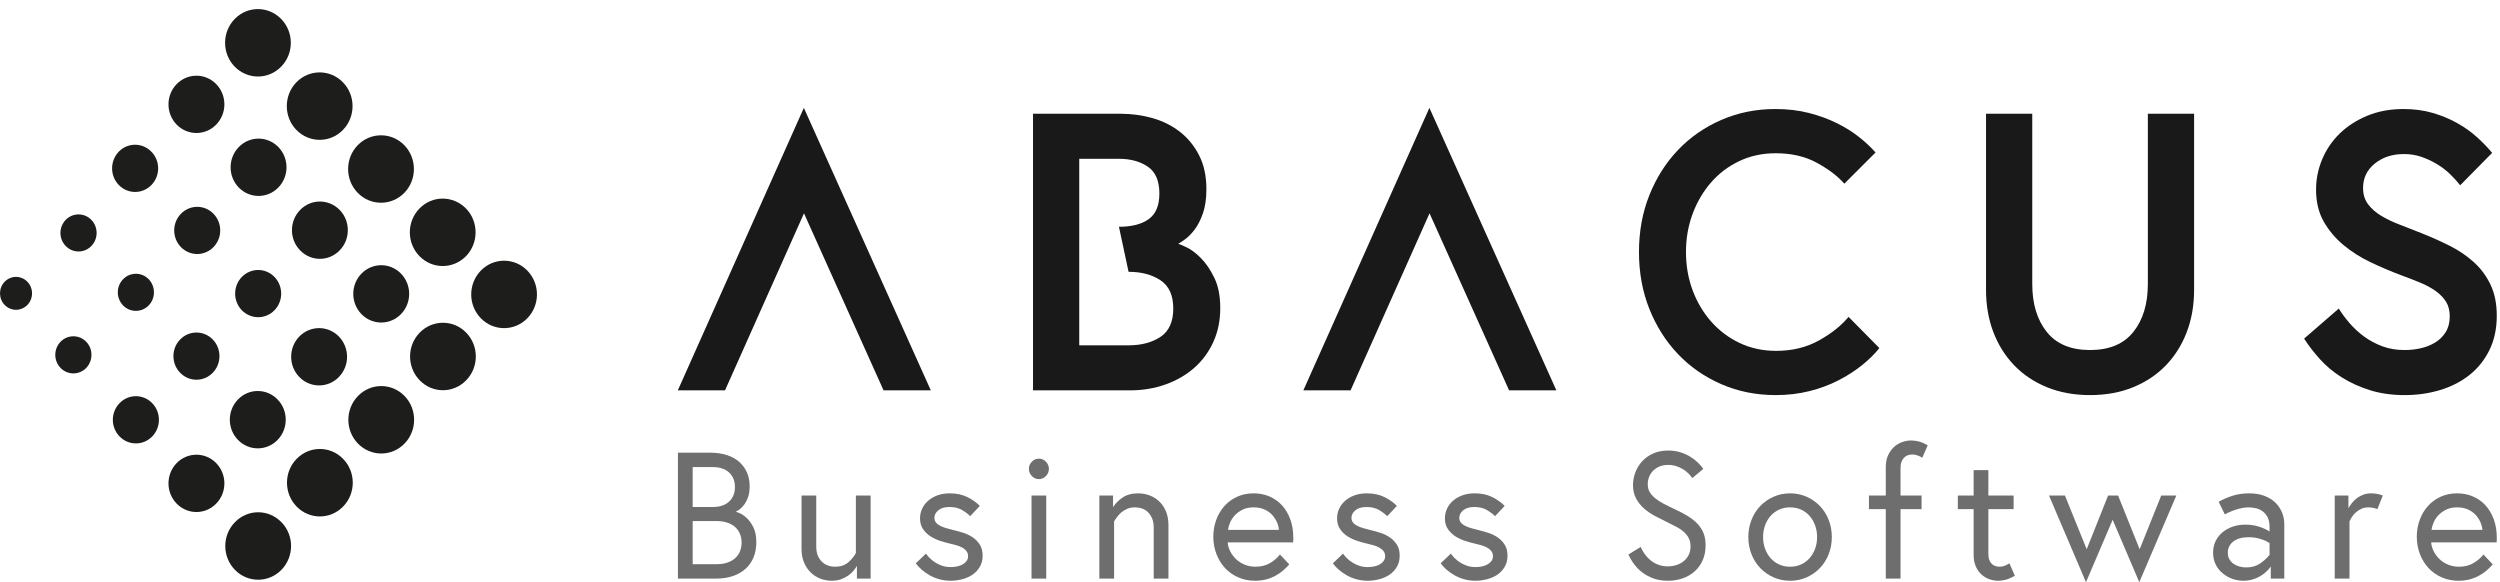 <?xml version="1.0" encoding="UTF-8"?>
<svg width="146px" height="34px" viewBox="0 0 146 34" version="1.1" xmlns="http://www.w3.org/2000/svg" xmlns:xlink="http://www.w3.org/1999/xlink">
    <!-- Generator: Sketch 47.1 (45422) - http://www.bohemiancoding.com/sketch -->
    <title>Abacus</title>
    <desc>Created with Sketch.</desc>
    <defs></defs>
    <g id="Page-1" stroke="none" stroke-width="1" fill="none" fill-rule="evenodd">
        <g id="Kundenlogos-sw" transform="translate(-782, -64)">
            <g id="Abacus" transform="translate(772, 0)">
                <rect id="Rectangle-Copy-4" style="mix-blend-mode: color;" x="0" y="0" width="169" height="169"></rect>
                <g transform="translate(10, 64)">
                    <path d="M42.495,32.85 C42.682,32.783 42.836,32.692 42.955,32.577 C43.075,32.462 43.164,32.328 43.222,32.178 C43.28,32.027 43.309,31.864 43.309,31.689 C43.309,31.514 43.28,31.351 43.222,31.2 C43.164,31.05 43.075,30.917 42.955,30.801 C42.836,30.686 42.682,30.595 42.495,30.529 C42.306,30.462 42.087,30.429 41.834,30.429 L40.452,30.429 L40.452,32.949 L41.834,32.949 C42.087,32.949 42.306,32.917 42.495,32.85 Z M42.577,29.294 C42.805,29.084 42.92,28.801 42.92,28.444 C42.92,28.087 42.805,27.802 42.577,27.593 C42.348,27.383 42.028,27.277 41.618,27.277 L40.452,27.277 L40.452,29.609 L41.618,29.609 C42.028,29.609 42.348,29.505 42.577,29.294 Z M41.475,26.437 C41.844,26.437 42.172,26.485 42.459,26.579 C42.745,26.674 42.986,26.808 43.181,26.983 C43.375,27.158 43.524,27.365 43.627,27.603 C43.729,27.841 43.78,28.108 43.78,28.401 C43.78,28.674 43.743,28.904 43.667,29.089 C43.592,29.275 43.505,29.426 43.406,29.541 C43.307,29.657 43.215,29.74 43.129,29.793 C43.044,29.845 42.992,29.876 42.971,29.883 C42.998,29.89 43.075,29.919 43.201,29.972 C43.328,30.025 43.463,30.117 43.606,30.25 C43.75,30.383 43.879,30.563 43.995,30.791 C44.111,31.018 44.169,31.311 44.169,31.668 C44.169,31.997 44.114,32.293 44.005,32.556 C43.896,32.819 43.739,33.041 43.534,33.223 C43.329,33.405 43.083,33.545 42.796,33.643 C42.51,33.741 42.189,33.789 41.834,33.789 L39.591,33.789 L39.591,26.437 L41.475,26.437 L41.475,26.437 Z" id="Fill-1" fill="#6D6E6D"></path>
                    <path d="M47.914,33.795 C47.702,33.715 47.515,33.596 47.351,33.438 C47.187,33.28 47.056,33.086 46.957,32.855 C46.858,32.624 46.809,32.358 46.809,32.057 L46.809,28.938 L47.669,28.938 L47.669,31.909 C47.669,32.12 47.699,32.299 47.76,32.445 C47.822,32.592 47.905,32.715 48.007,32.813 C48.109,32.911 48.227,32.983 48.36,33.028 C48.493,33.074 48.631,33.096 48.775,33.096 C49.082,33.096 49.333,33.015 49.528,32.85 C49.722,32.685 49.874,32.501 49.983,32.299 L49.983,28.938 L50.844,28.938 L50.844,33.789 L50.045,33.789 L50.045,33.044 C49.99,33.142 49.92,33.242 49.834,33.344 C49.75,33.445 49.645,33.538 49.523,33.622 C49.4,33.706 49.259,33.776 49.103,33.832 C48.946,33.888 48.772,33.916 48.58,33.916 C48.348,33.916 48.126,33.876 47.914,33.795" id="Fill-2" fill="#6D6E6D"></path>
                    <path d="M54.308,32.603 C54.4,32.694 54.508,32.778 54.63,32.855 C54.753,32.932 54.888,32.996 55.035,33.044 C55.182,33.093 55.344,33.117 55.521,33.117 C55.631,33.117 55.745,33.108 55.864,33.086 C55.984,33.065 56.093,33.028 56.193,32.975 C56.291,32.923 56.373,32.857 56.438,32.776 C56.503,32.696 56.536,32.596 56.536,32.477 C56.536,32.365 56.503,32.266 56.438,32.182 C56.373,32.099 56.288,32.029 56.182,31.972 C56.077,31.916 55.96,31.871 55.834,31.836 C55.708,31.801 55.583,31.77 55.46,31.742 C55.303,31.706 55.126,31.658 54.927,31.595 C54.729,31.531 54.542,31.445 54.364,31.337 C54.187,31.228 54.036,31.087 53.914,30.912 C53.79,30.737 53.729,30.523 53.729,30.271 C53.729,30.075 53.77,29.888 53.852,29.709 C53.934,29.531 54.052,29.375 54.206,29.241 C54.359,29.108 54.542,29.003 54.753,28.926 C54.965,28.85 55.204,28.811 55.47,28.811 C55.873,28.811 56.223,28.888 56.52,29.042 C56.817,29.196 57.051,29.364 57.222,29.546 L56.658,30.144 C56.536,30.019 56.375,29.898 56.177,29.783 C55.979,29.668 55.736,29.609 55.45,29.609 C55.162,29.609 54.945,29.675 54.794,29.804 C54.644,29.933 54.569,30.079 54.569,30.24 C54.569,30.352 54.602,30.446 54.666,30.523 C54.731,30.601 54.818,30.665 54.927,30.718 C55.037,30.77 55.16,30.816 55.296,30.854 C55.433,30.893 55.572,30.929 55.716,30.964 C55.894,31.006 56.08,31.059 56.274,31.122 C56.469,31.185 56.649,31.273 56.812,31.385 C56.976,31.496 57.113,31.638 57.222,31.81 C57.331,31.982 57.386,32.193 57.386,32.445 C57.386,32.698 57.331,32.917 57.222,33.102 C57.113,33.287 56.971,33.44 56.797,33.559 C56.622,33.678 56.423,33.767 56.197,33.826 C55.972,33.886 55.747,33.916 55.521,33.916 C55.283,33.916 55.059,33.886 54.851,33.826 C54.642,33.767 54.453,33.689 54.283,33.591 C54.112,33.492 53.958,33.383 53.822,33.264 C53.685,33.145 53.572,33.023 53.483,32.897 L54.077,32.33 C54.139,32.421 54.216,32.512 54.308,32.603" id="Fill-3" fill="#6D6E6D"></path>
                    <path d="M60.241,33.79 L61.101,33.79 L61.101,28.938 L60.241,28.938 L60.241,33.79 Z M60.262,26.962 C60.377,26.843 60.513,26.784 60.67,26.784 C60.828,26.784 60.964,26.843 61.08,26.962 C61.197,27.082 61.255,27.222 61.255,27.383 C61.255,27.544 61.197,27.684 61.08,27.802 C60.964,27.922 60.828,27.981 60.67,27.981 C60.513,27.981 60.377,27.922 60.262,27.802 C60.145,27.684 60.087,27.544 60.087,27.383 C60.087,27.222 60.145,27.082 60.262,26.962 L60.262,26.962 Z" id="Fill-4" fill="#6D6E6D"></path>
                    <path d="M67.137,28.931 C67.352,29.012 67.541,29.131 67.705,29.29 C67.869,29.446 67.998,29.641 68.095,29.872 C68.19,30.103 68.237,30.369 68.237,30.67 L68.237,33.789 L67.377,33.789 L67.377,30.817 C67.377,30.607 67.347,30.429 67.286,30.282 C67.224,30.134 67.143,30.012 67.045,29.914 C66.946,29.816 66.829,29.744 66.696,29.699 C66.563,29.653 66.426,29.63 66.281,29.63 C66.125,29.63 65.982,29.655 65.856,29.704 C65.73,29.753 65.618,29.818 65.518,29.898 C65.419,29.978 65.332,30.068 65.257,30.165 C65.182,30.264 65.117,30.359 65.063,30.45 L65.063,33.789 L64.202,33.789 L64.202,28.938 L65.001,28.938 L65.001,29.62 C65.124,29.417 65.307,29.231 65.549,29.063 C65.791,28.895 66.097,28.811 66.466,28.811 C66.698,28.811 66.922,28.852 67.137,28.931" id="Fill-5" fill="#6D6E6D"></path>
                    <path d="M74.581,30.512 C74.515,30.359 74.423,30.216 74.304,30.081 C74.185,29.948 74.034,29.84 73.854,29.757 C73.673,29.673 73.459,29.63 73.213,29.63 C72.96,29.63 72.744,29.675 72.563,29.766 C72.381,29.858 72.232,29.968 72.111,30.098 C71.992,30.227 71.9,30.369 71.835,30.523 C71.77,30.677 71.731,30.817 71.717,30.943 L74.688,30.943 C74.681,30.811 74.645,30.667 74.581,30.512 Z M74.14,28.995 C74.423,29.118 74.667,29.291 74.873,29.515 C75.077,29.739 75.238,30.01 75.353,30.329 C75.47,30.647 75.528,31.003 75.528,31.394 L75.528,31.531 C75.528,31.574 75.524,31.623 75.517,31.678 L71.697,31.678 C71.711,31.861 71.762,32.038 71.85,32.208 C71.939,32.38 72.056,32.533 72.199,32.666 C72.342,32.799 72.509,32.904 72.7,32.981 C72.892,33.058 73.1,33.096 73.326,33.096 C73.653,33.096 73.938,33.023 74.181,32.876 C74.423,32.729 74.612,32.564 74.749,32.382 L75.293,32.96 C75.19,33.079 75.072,33.196 74.939,33.312 C74.806,33.428 74.656,33.531 74.488,33.622 C74.32,33.713 74.138,33.785 73.94,33.837 C73.742,33.89 73.527,33.916 73.295,33.916 C72.946,33.916 72.622,33.851 72.322,33.721 C72.021,33.592 71.764,33.412 71.549,33.181 C71.333,32.949 71.164,32.677 71.042,32.361 C70.918,32.046 70.858,31.706 70.858,31.342 C70.858,31 70.914,30.673 71.026,30.366 C71.138,30.057 71.297,29.787 71.502,29.557 C71.708,29.326 71.954,29.144 72.244,29.011 C72.535,28.878 72.857,28.811 73.213,28.811 C73.548,28.811 73.857,28.872 74.14,28.995 L74.14,28.995 Z" id="Fill-6" fill="#6D6E6D"></path>
                    <path d="M78.665,32.603 C78.756,32.694 78.864,32.778 78.987,32.855 C79.11,32.932 79.245,32.996 79.391,33.044 C79.538,33.093 79.701,33.117 79.878,33.117 C79.987,33.117 80.102,33.108 80.221,33.086 C80.34,33.065 80.45,33.028 80.549,32.975 C80.647,32.923 80.73,32.857 80.795,32.776 C80.859,32.696 80.892,32.596 80.892,32.477 C80.892,32.365 80.859,32.266 80.795,32.182 C80.73,32.099 80.644,32.029 80.538,31.972 C80.433,31.916 80.317,31.871 80.19,31.836 C80.064,31.801 79.939,31.77 79.816,31.742 C79.659,31.706 79.481,31.658 79.283,31.595 C79.085,31.531 78.898,31.445 78.721,31.337 C78.543,31.228 78.392,31.087 78.27,30.912 C78.147,30.737 78.086,30.523 78.086,30.271 C78.086,30.075 78.126,29.888 78.208,29.709 C78.29,29.531 78.408,29.375 78.562,29.241 C78.716,29.108 78.898,29.003 79.11,28.926 C79.321,28.85 79.56,28.811 79.826,28.811 C80.23,28.811 80.58,28.888 80.877,29.042 C81.173,29.196 81.408,29.364 81.578,29.546 L81.014,30.144 C80.892,30.019 80.732,29.898 80.533,29.783 C80.335,29.668 80.093,29.609 79.806,29.609 C79.52,29.609 79.301,29.675 79.15,29.804 C79.001,29.933 78.925,30.079 78.925,30.24 C78.925,30.352 78.958,30.446 79.022,30.523 C79.087,30.601 79.175,30.665 79.283,30.718 C79.393,30.77 79.516,30.816 79.652,30.854 C79.789,30.893 79.929,30.929 80.072,30.964 C80.25,31.006 80.436,31.059 80.631,31.122 C80.825,31.185 81.004,31.273 81.168,31.385 C81.332,31.496 81.469,31.638 81.578,31.81 C81.687,31.982 81.742,32.193 81.742,32.445 C81.742,32.698 81.687,32.917 81.578,33.102 C81.469,33.287 81.327,33.44 81.153,33.559 C80.979,33.678 80.779,33.767 80.554,33.826 C80.328,33.886 80.104,33.916 79.878,33.916 C79.639,33.916 79.416,33.886 79.207,33.826 C78.999,33.767 78.809,33.689 78.639,33.591 C78.468,33.492 78.315,33.383 78.178,33.264 C78.041,33.145 77.928,33.023 77.84,32.897 L78.433,32.33 C78.495,32.421 78.572,32.512 78.665,32.603" id="Fill-7" fill="#6D6E6D"></path>
                    <path d="M84.961,32.603 C85.052,32.694 85.159,32.778 85.283,32.855 C85.406,32.932 85.541,32.996 85.687,33.044 C85.834,33.093 85.997,33.117 86.174,33.117 C86.283,33.117 86.398,33.108 86.517,33.086 C86.637,33.065 86.746,33.028 86.845,32.975 C86.944,32.923 87.026,32.857 87.091,32.776 C87.156,32.696 87.188,32.596 87.188,32.477 C87.188,32.365 87.156,32.266 87.091,32.182 C87.026,32.099 86.941,32.029 86.834,31.972 C86.729,31.916 86.613,31.871 86.486,31.836 C86.36,31.801 86.236,31.77 86.113,31.742 C85.955,31.706 85.778,31.658 85.58,31.595 C85.382,31.531 85.195,31.445 85.017,31.337 C84.839,31.228 84.689,31.087 84.567,30.912 C84.443,30.737 84.382,30.523 84.382,30.271 C84.382,30.075 84.422,29.888 84.505,29.709 C84.586,29.531 84.704,29.375 84.859,29.241 C85.012,29.108 85.195,29.003 85.406,28.926 C85.617,28.85 85.857,28.811 86.123,28.811 C86.526,28.811 86.876,28.888 87.173,29.042 C87.469,29.196 87.704,29.364 87.874,29.546 L87.311,30.144 C87.188,30.019 87.027,29.898 86.829,29.783 C86.632,29.668 86.389,29.609 86.102,29.609 C85.815,29.609 85.597,29.675 85.446,29.804 C85.297,29.933 85.222,30.079 85.222,30.24 C85.222,30.352 85.254,30.446 85.318,30.523 C85.384,30.601 85.471,30.665 85.58,30.718 C85.689,30.77 85.812,30.816 85.949,30.854 C86.085,30.893 86.225,30.929 86.369,30.964 C86.547,31.006 86.732,31.059 86.927,31.122 C87.121,31.185 87.301,31.273 87.465,31.385 C87.628,31.496 87.765,31.638 87.874,31.81 C87.984,31.982 88.038,32.193 88.038,32.445 C88.038,32.698 87.984,32.917 87.874,33.102 C87.765,33.287 87.624,33.44 87.45,33.559 C87.275,33.678 87.075,33.767 86.85,33.826 C86.625,33.886 86.4,33.916 86.174,33.916 C85.935,33.916 85.712,33.886 85.502,33.826 C85.295,33.767 85.105,33.689 84.935,33.591 C84.764,33.492 84.611,33.383 84.473,33.264 C84.338,33.145 84.224,33.023 84.136,32.897 L84.73,32.33 C84.791,32.421 84.868,32.512 84.961,32.603" id="Fill-8" fill="#6D6E6D"></path>
                    <path d="M98.619,31.421 C98.547,31.285 98.45,31.162 98.327,31.054 C98.204,30.945 98.058,30.846 97.887,30.76 L97.334,30.481 C97.101,30.369 96.868,30.25 96.632,30.124 C96.396,29.998 96.185,29.851 95.997,29.683 C95.809,29.515 95.657,29.32 95.541,29.1 C95.425,28.879 95.367,28.622 95.367,28.328 C95.367,28.083 95.411,27.839 95.501,27.598 C95.589,27.357 95.719,27.141 95.889,26.952 C96.06,26.763 96.273,26.608 96.53,26.49 C96.786,26.371 97.084,26.311 97.426,26.311 C97.678,26.311 97.912,26.345 98.127,26.411 C98.342,26.477 98.535,26.563 98.706,26.668 C98.876,26.773 99.027,26.889 99.156,27.015 C99.286,27.141 99.392,27.263 99.474,27.383 L98.829,27.919 C98.767,27.827 98.69,27.737 98.598,27.645 C98.506,27.554 98.401,27.471 98.281,27.398 C98.162,27.325 98.03,27.265 97.887,27.22 C97.743,27.174 97.589,27.151 97.426,27.151 C97.228,27.151 97.055,27.183 96.908,27.246 C96.762,27.309 96.637,27.393 96.535,27.497 C96.432,27.603 96.356,27.724 96.304,27.86 C96.253,27.997 96.228,28.135 96.228,28.276 C96.228,28.45 96.265,28.603 96.34,28.732 C96.415,28.861 96.521,28.983 96.658,29.094 C96.794,29.207 96.961,29.316 97.159,29.42 C97.358,29.525 97.58,29.634 97.825,29.746 C98.099,29.872 98.346,30.003 98.568,30.139 C98.79,30.276 98.977,30.425 99.131,30.586 C99.285,30.747 99.403,30.929 99.485,31.132 C99.566,31.336 99.607,31.574 99.607,31.847 C99.607,32.169 99.551,32.458 99.439,32.713 C99.326,32.969 99.17,33.187 98.972,33.364 C98.774,33.544 98.54,33.68 98.271,33.774 C98.001,33.869 97.713,33.916 97.405,33.916 C97.098,33.916 96.821,33.872 96.576,33.785 C96.33,33.697 96.111,33.582 95.92,33.438 C95.729,33.294 95.566,33.13 95.429,32.944 C95.292,32.758 95.183,32.571 95.101,32.382 L95.818,31.941 C95.879,32.088 95.96,32.23 96.058,32.367 C96.158,32.503 96.272,32.624 96.401,32.729 C96.532,32.834 96.68,32.918 96.847,32.981 C97.015,33.044 97.197,33.075 97.395,33.075 C97.566,33.075 97.731,33.051 97.892,33.002 C98.053,32.953 98.194,32.879 98.317,32.781 C98.44,32.684 98.539,32.563 98.614,32.419 C98.689,32.275 98.727,32.106 98.727,31.909 C98.727,31.72 98.69,31.557 98.619,31.421" id="Fill-9" fill="#6D6E6D"></path>
                    <path d="M105.191,32.96 C105.386,32.869 105.552,32.745 105.688,32.587 C105.824,32.429 105.93,32.246 106.006,32.036 C106.081,31.826 106.118,31.602 106.118,31.364 C106.118,31.125 106.081,30.901 106.006,30.691 C105.93,30.481 105.824,30.297 105.688,30.139 C105.552,29.981 105.386,29.858 105.191,29.766 C104.997,29.675 104.78,29.63 104.54,29.63 C104.302,29.63 104.085,29.675 103.891,29.766 C103.696,29.858 103.531,29.981 103.394,30.139 C103.257,30.297 103.151,30.481 103.077,30.691 C103.001,30.901 102.963,31.125 102.963,31.364 C102.963,31.602 103.001,31.826 103.077,32.036 C103.151,32.246 103.257,32.429 103.394,32.587 C103.531,32.745 103.696,32.869 103.891,32.96 C104.085,33.051 104.302,33.096 104.54,33.096 C104.78,33.096 104.997,33.051 105.191,32.96 Z M105.508,29.011 C105.806,29.144 106.063,29.324 106.282,29.551 C106.501,29.779 106.671,30.049 106.794,30.36 C106.917,30.672 106.978,31.006 106.978,31.364 C106.978,31.72 106.917,32.055 106.794,32.367 C106.671,32.678 106.501,32.947 106.282,33.175 C106.063,33.403 105.806,33.584 105.508,33.716 C105.211,33.849 104.889,33.916 104.54,33.916 C104.192,33.916 103.87,33.849 103.573,33.716 C103.276,33.584 103.019,33.403 102.799,33.175 C102.581,32.947 102.41,32.678 102.288,32.367 C102.165,32.055 102.102,31.72 102.102,31.364 C102.102,31.006 102.165,30.672 102.288,30.36 C102.41,30.049 102.581,29.779 102.799,29.551 C103.019,29.324 103.276,29.144 103.573,29.011 C103.87,28.878 104.192,28.811 104.54,28.811 C104.889,28.811 105.211,28.878 105.508,29.011 L105.508,29.011 Z" id="Fill-10" fill="#6D6E6D"></path>
                    <path d="M110.13,28.938 L110.13,27.267 C110.13,27.008 110.175,26.782 110.263,26.589 C110.352,26.397 110.467,26.236 110.606,26.106 C110.746,25.977 110.906,25.881 111.083,25.818 C111.261,25.754 111.438,25.723 111.615,25.723 C111.731,25.723 111.87,25.74 112.03,25.776 C112.191,25.811 112.373,25.888 112.578,26.007 L112.261,26.732 C112.056,26.605 111.861,26.542 111.677,26.542 C111.466,26.542 111.298,26.612 111.175,26.752 C111.052,26.893 110.991,27.082 110.991,27.319 L110.991,28.938 L112.22,28.938 L112.22,29.735 L110.991,29.735 L110.991,33.789 L110.13,33.789 L110.13,29.735 L109.147,29.735 L109.147,28.938 L110.13,28.938" id="Fill-11" fill="#6D6E6D"></path>
                    <path d="M115.26,28.938 L115.26,27.456 L116.12,27.456 L116.12,28.938 L117.595,28.938 L117.595,29.735 L116.12,29.735 L116.12,32.35 C116.12,32.589 116.178,32.773 116.294,32.902 C116.41,33.032 116.571,33.096 116.775,33.096 C116.891,33.096 116.994,33.077 117.083,33.039 C117.171,33 117.26,32.953 117.349,32.897 L117.666,33.622 C117.462,33.741 117.283,33.819 117.129,33.858 C116.975,33.897 116.833,33.916 116.704,33.916 C116.526,33.916 116.352,33.886 116.182,33.826 C116.011,33.767 115.857,33.676 115.721,33.553 C115.584,33.431 115.473,33.273 115.387,33.081 C115.302,32.888 115.26,32.659 115.26,32.393 L115.26,29.735 L114.338,29.735 L114.338,28.938 L115.26,28.938" id="Fill-12" fill="#6D6E6D"></path>
                    <polyline id="Fill-13" fill="#6D6E6D" points="121.863 32.077 123.113 28.938 123.696 28.938 124.956 32.077 126.216 28.938 127.097 28.938 124.935 34 123.379 30.355 121.822 34 119.661 28.938 120.593 28.938 121.863 32.077"></polyline>
                    <path d="M132.005,32.897 C132.233,32.735 132.412,32.571 132.542,32.403 L132.542,31.72 C132.406,31.623 132.228,31.54 132.01,31.474 C131.791,31.407 131.559,31.373 131.313,31.373 C130.93,31.373 130.634,31.458 130.421,31.627 C130.21,31.795 130.104,32.012 130.104,32.277 C130.104,32.424 130.135,32.552 130.197,32.661 C130.258,32.769 130.34,32.859 130.442,32.928 C130.545,32.998 130.659,33.051 130.785,33.086 C130.912,33.121 131.044,33.138 131.18,33.138 C131.501,33.138 131.776,33.058 132.005,32.897 Z M132.255,28.963 C132.515,29.065 132.729,29.199 132.896,29.368 C133.063,29.536 133.189,29.727 133.274,29.94 C133.36,30.153 133.403,30.373 133.403,30.597 L133.403,33.789 L132.614,33.789 L132.614,33.086 C132.437,33.338 132.206,33.54 131.923,33.69 C131.639,33.84 131.338,33.916 131.016,33.916 C130.797,33.916 130.584,33.879 130.376,33.806 C130.168,33.733 129.978,33.625 129.808,33.485 C129.637,33.346 129.5,33.174 129.397,32.971 C129.295,32.767 129.244,32.536 129.244,32.277 C129.244,32.032 129.292,31.81 129.387,31.61 C129.484,31.411 129.615,31.239 129.783,31.096 C129.95,30.952 130.149,30.84 130.381,30.76 C130.613,30.679 130.863,30.639 131.128,30.639 C131.429,30.639 131.702,30.68 131.948,30.765 C132.194,30.848 132.392,30.94 132.542,31.037 L132.542,30.775 C132.542,30.523 132.497,30.321 132.409,30.171 C132.32,30.021 132.213,29.905 132.087,29.825 C131.96,29.744 131.828,29.692 131.688,29.668 C131.547,29.643 131.429,29.63 131.334,29.63 C131.114,29.63 130.881,29.669 130.632,29.746 C130.382,29.823 130.149,29.921 129.93,30.04 L129.571,29.305 C129.77,29.185 130.022,29.074 130.33,28.969 C130.637,28.863 130.975,28.811 131.344,28.811 C131.693,28.811 131.995,28.861 132.255,28.963 L132.255,28.963 Z" id="Fill-14" fill="#6D6E6D"></path>
                    <path d="M138.813,28.842 C138.932,28.863 139.047,28.895 139.156,28.938 L138.838,29.735 C138.763,29.7 138.676,29.675 138.577,29.657 C138.478,29.639 138.391,29.63 138.316,29.63 C138.166,29.63 138.033,29.657 137.916,29.709 C137.8,29.761 137.696,29.826 137.604,29.903 C137.512,29.98 137.433,30.068 137.369,30.165 C137.303,30.264 137.25,30.359 137.21,30.45 L137.21,33.789 L136.349,33.789 L136.349,28.938 L137.148,28.938 L137.148,29.683 C137.21,29.57 137.283,29.462 137.369,29.357 C137.454,29.252 137.551,29.159 137.661,29.078 C137.77,28.998 137.893,28.933 138.029,28.885 C138.166,28.835 138.316,28.811 138.479,28.811 C138.582,28.811 138.694,28.822 138.813,28.842" id="Fill-15" fill="#6D6E6D"></path>
                    <path d="M144.863,30.512 C144.799,30.359 144.707,30.216 144.587,30.081 C144.468,29.948 144.317,29.84 144.136,29.757 C143.955,29.673 143.742,29.63 143.496,29.63 C143.244,29.63 143.027,29.675 142.847,29.766 C142.666,29.858 142.515,29.968 142.395,30.098 C142.275,30.227 142.184,30.369 142.119,30.523 C142.054,30.677 142.015,30.817 142.001,30.943 L144.972,30.943 C144.965,30.811 144.928,30.667 144.863,30.512 Z M144.423,28.995 C144.707,29.118 144.951,29.291 145.156,29.515 C145.36,29.739 145.521,30.01 145.637,30.329 C145.753,30.647 145.811,31.003 145.811,31.394 L145.811,31.531 C145.811,31.574 145.807,31.623 145.801,31.678 L141.981,31.678 C141.994,31.861 142.045,32.038 142.135,32.208 C142.222,32.38 142.339,32.533 142.483,32.666 C142.625,32.799 142.793,32.904 142.985,32.981 C143.176,33.058 143.383,33.096 143.609,33.096 C143.937,33.096 144.222,33.023 144.464,32.876 C144.707,32.729 144.896,32.564 145.032,32.382 L145.576,32.96 C145.473,33.079 145.355,33.196 145.222,33.312 C145.089,33.428 144.939,33.531 144.771,33.622 C144.604,33.713 144.421,33.785 144.224,33.837 C144.025,33.89 143.81,33.916 143.578,33.916 C143.23,33.916 142.905,33.851 142.605,33.721 C142.305,33.592 142.047,33.412 141.832,33.181 C141.617,32.949 141.448,32.677 141.325,32.361 C141.202,32.046 141.141,31.706 141.141,31.342 C141.141,31 141.197,30.673 141.31,30.366 C141.422,30.057 141.58,29.787 141.786,29.557 C141.991,29.326 142.238,29.144 142.529,29.011 C142.819,28.878 143.141,28.811 143.496,28.811 C143.831,28.811 144.14,28.872 144.423,28.995 L144.423,28.995 Z" id="Fill-16" fill="#6D6E6D"></path>
                    <path d="M8.84,8.858 C8.314,8.318 7.466,8.318 6.939,8.855 C6.416,9.394 6.416,10.267 6.939,10.805 C7.466,11.345 8.316,11.345 8.842,10.805 C9.368,10.267 9.368,9.394 8.84,8.858" id="Fill-17" fill="#1D1D1B"></path>
                    <path d="M12.467,12.484 C11.944,11.944 11.092,11.944 10.567,12.484 C10.043,13.022 10.043,13.894 10.567,14.431 C11.092,14.969 11.944,14.969 12.467,14.431 C12.992,13.894 12.992,13.022 12.467,12.484" id="Fill-18" fill="#1D1D1B"></path>
                    <path d="M12.625,4.91 C11.987,4.258 10.958,4.258 10.318,4.91 C9.68,5.564 9.68,6.625 10.318,7.278 C10.958,7.93 11.989,7.93 12.625,7.278 C13.264,6.625 13.264,5.564 12.625,4.91" id="Fill-19" fill="#1D1D1B"></path>
                    <path d="M16.254,8.586 C15.615,7.931 14.582,7.931 13.947,8.586 C13.308,9.24 13.308,10.299 13.945,10.953 C14.582,11.606 15.617,11.606 16.254,10.951 C16.892,10.298 16.892,9.24 16.254,8.586" id="Fill-20" fill="#1D1D1B"></path>
                    <path d="M19.835,12.259 C19.197,11.606 18.165,11.606 17.53,12.258 C16.889,12.915 16.889,13.973 17.53,14.624 C18.165,15.28 19.197,15.28 19.835,14.624 C20.472,13.973 20.472,12.913 19.835,12.259" id="Fill-21" fill="#1D1D1B"></path>
                    <path d="M24.511,19.426 C23.761,20.196 23.76,21.44 24.511,22.21 C25.26,22.982 26.476,22.982 27.224,22.21 C27.976,21.442 27.976,20.195 27.224,19.425 C26.478,18.657 25.26,18.657 24.511,19.426" id="Fill-22" fill="#1D1D1B"></path>
                    <path d="M20.909,23.123 C20.157,23.893 20.156,25.138 20.907,25.907 C21.658,26.677 22.873,26.677 23.622,25.907 C24.372,25.138 24.372,23.893 23.622,23.123 C22.873,22.354 21.658,22.354 20.909,23.123" id="Fill-23" fill="#1D1D1B"></path>
                    <path d="M17.322,26.798 C16.573,27.566 16.573,28.814 17.322,29.583 C18.074,30.353 19.287,30.353 20.037,29.583 C20.79,28.814 20.79,27.566 20.037,26.798 C19.288,26.027 18.074,26.027 17.322,26.798" id="Fill-24" fill="#1D1D1B"></path>
                    <path d="M13.721,30.495 C12.969,31.261 12.969,32.509 13.719,33.279 C14.47,34.048 15.684,34.048 16.434,33.279 C17.187,32.509 17.187,31.261 16.434,30.495 C15.684,29.723 14.47,29.723 13.721,30.495" id="Fill-26" fill="#1D1D1B"></path>
                    <path d="M30.795,15.802 C30.046,15.033 28.83,15.033 28.082,15.802 C27.332,16.572 27.331,17.819 28.082,18.587 C28.83,19.355 30.046,19.356 30.795,18.587 C31.546,17.818 31.546,16.572 30.795,15.802" id="Fill-28" fill="#1D1D1B"></path>
                    <path d="M27.214,12.176 C26.46,11.408 25.248,11.404 24.498,12.175 C23.746,12.945 23.746,14.19 24.498,14.96 C25.247,15.728 26.461,15.728 27.214,14.96 C27.961,14.192 27.961,12.945 27.214,12.176" id="Fill-29" fill="#1D1D1B"></path>
                    <path d="M23.609,8.477 C22.858,7.71 21.644,7.71 20.893,8.477 C20.142,9.249 20.142,10.495 20.893,11.264 C21.644,12.032 22.858,12.032 23.611,11.264 C24.36,10.495 24.36,9.249 23.609,8.477" id="Fill-30" fill="#1D1D1B"></path>
                    <path d="M20.026,4.805 C19.276,4.036 18.061,4.036 17.31,4.805 C16.562,5.573 16.562,6.821 17.31,7.59 C18.061,8.359 19.277,8.359 20.026,7.59 C20.777,6.821 20.777,5.573 20.026,4.805" id="Fill-31" fill="#1D1D1B"></path>
                    <path d="M16.421,1.108 C15.672,0.339 14.456,0.337 13.706,1.108 C12.958,1.879 12.958,3.124 13.706,3.892 C14.456,4.661 15.672,4.661 16.421,3.892 C17.172,3.124 17.172,1.879 16.421,1.108" id="Fill-33" fill="#1D1D1B"></path>
                    <path d="M10.317,27.044 C9.68,27.7 9.68,28.759 10.317,29.411 C10.956,30.066 11.988,30.066 12.625,29.411 C13.264,28.759 13.264,27.7 12.625,27.044 C11.987,26.392 10.956,26.392 10.317,27.044" id="Fill-35" fill="#1D1D1B"></path>
                    <path d="M6.984,23.543 C6.459,24.081 6.459,24.952 6.984,25.49 C7.51,26.03 8.361,26.03 8.886,25.493 C9.413,24.952 9.413,24.079 8.886,23.542 C8.361,23.002 7.509,23.002 6.984,23.543" id="Fill-36" fill="#1D1D1B"></path>
                    <path d="M10.522,19.824 C9.996,20.361 9.996,21.233 10.522,21.771 C11.046,22.311 11.897,22.311 12.422,21.771 C12.948,21.233 12.948,20.36 12.422,19.824 C11.897,19.285 11.046,19.285 10.522,19.824" id="Fill-37" fill="#1D1D1B"></path>
                    <path d="M14.125,16.172 C13.602,16.712 13.602,17.583 14.125,18.121 C14.654,18.659 15.503,18.659 16.028,18.121 C16.552,17.583 16.552,16.71 16.028,16.172 C15.503,15.632 14.654,15.632 14.125,16.172" id="Fill-38" fill="#1D1D1B"></path>
                    <path d="M7.189,16.306 C6.777,16.73 6.777,17.414 7.189,17.838 C7.599,18.26 8.27,18.26 8.683,17.838 C9.093,17.414 9.093,16.73 8.683,16.305 C8.27,15.883 7.599,15.883 7.189,16.306" id="Fill-39" fill="#1D1D1B"></path>
                    <path d="M3.539,19.956 C3.125,20.38 3.125,21.064 3.539,21.49 C3.95,21.912 4.62,21.912 5.033,21.49 C5.444,21.064 5.444,20.38 5.033,19.956 C4.62,19.534 3.952,19.534 3.539,19.956" id="Fill-40" fill="#1D1D1B"></path>
                    <path d="M3.839,12.838 C3.427,13.263 3.426,13.947 3.839,14.368 C4.253,14.793 4.92,14.793 5.333,14.368 C5.746,13.947 5.746,13.263 5.333,12.838 C4.92,12.415 4.253,12.415 3.839,12.838" id="Fill-41" fill="#1D1D1B"></path>
                    <path d="M0.274,16.451 C-0.091,16.827 -0.091,17.435 0.274,17.811 C0.64,18.185 1.232,18.185 1.596,17.811 C1.963,17.435 1.963,16.827 1.596,16.451 C1.232,16.077 0.64,16.077 0.274,16.451" id="Fill-43" fill="#1D1D1B"></path>
                    <path d="M13.9,23.326 C13.262,23.981 13.262,25.04 13.9,25.693 C14.539,26.348 15.571,26.348 16.208,25.693 C16.847,25.04 16.847,23.979 16.207,23.326 C15.57,22.671 14.537,22.671 13.9,23.326" id="Fill-45" fill="#1D1D1B"></path>
                    <path d="M17.48,19.651 C16.845,20.307 16.845,21.365 17.48,22.018 C18.121,22.673 19.153,22.673 19.789,22.018 C20.429,21.365 20.429,20.307 19.789,19.651 C19.153,18.999 18.121,18.999 17.48,19.651" id="Fill-46" fill="#1D1D1B"></path>
                    <path d="M21.109,15.979 C20.472,16.633 20.472,17.69 21.109,18.345 C21.748,19 22.78,18.999 23.417,18.345 C24.055,17.69 24.055,16.633 23.417,15.979 C22.78,15.324 21.748,15.324 21.109,15.979" id="Fill-47" fill="#1D1D1B"></path>
                    <path d="M106.235,19.878 C106.963,19.47 107.536,19.013 107.956,18.505 L109.756,20.328 C109.472,20.682 109.126,21.02 108.721,21.343 C108.317,21.666 107.859,21.959 107.349,22.22 C106.839,22.481 106.277,22.689 105.662,22.843 C105.047,22.997 104.394,23.074 103.703,23.074 C102.563,23.074 101.506,22.862 100.532,22.439 C99.556,22.016 98.712,21.431 98,20.685 C97.287,19.939 96.729,19.058 96.323,18.043 C95.918,17.027 95.716,15.92 95.716,14.72 C95.716,13.52 95.918,12.412 96.323,11.397 C96.729,10.382 97.287,9.501 98,8.754 C98.712,8.008 99.556,7.424 100.532,7.001 C101.506,6.578 102.556,6.367 103.681,6.367 C104.387,6.367 105.039,6.443 105.639,6.597 C106.239,6.75 106.786,6.951 107.282,7.197 C107.776,7.443 108.212,7.716 108.586,8.016 C108.961,8.316 109.276,8.612 109.532,8.905 L107.708,10.728 C107.334,10.297 106.804,9.893 106.122,9.516 C105.44,9.139 104.634,8.95 103.703,8.95 C102.924,8.95 102.211,9.104 101.566,9.412 C100.921,9.72 100.37,10.139 99.912,10.67 C99.454,11.201 99.098,11.812 98.843,12.505 C98.588,13.197 98.461,13.935 98.461,14.72 C98.461,15.505 98.588,16.243 98.843,16.935 C99.098,17.628 99.458,18.239 99.924,18.77 C100.388,19.3 100.943,19.72 101.589,20.028 C102.234,20.335 102.946,20.49 103.726,20.49 C104.672,20.49 105.507,20.285 106.235,19.878" id="Fill-48" fill="#1A1919"></path>
                    <path d="M142.852,17.628 C142.71,17.397 142.51,17.189 142.256,17.005 C142.001,16.82 141.697,16.654 141.345,16.508 C140.992,16.363 140.605,16.212 140.186,16.058 C139.615,15.843 139.038,15.597 138.453,15.32 C137.868,15.043 137.339,14.708 136.867,14.316 C136.394,13.924 136.008,13.466 135.707,12.943 C135.408,12.42 135.258,11.797 135.258,11.074 C135.258,10.458 135.378,9.866 135.618,9.296 C135.858,8.728 136.199,8.227 136.641,7.796 C137.084,7.366 137.62,7.02 138.251,6.759 C138.88,6.497 139.585,6.367 140.366,6.367 C140.981,6.367 141.551,6.443 142.076,6.597 C142.601,6.75 143.081,6.951 143.515,7.197 C143.951,7.443 144.337,7.72 144.675,8.028 C145.012,8.335 145.301,8.635 145.541,8.928 L143.674,10.82 C143.492,10.589 143.291,10.366 143.065,10.151 C142.84,9.935 142.586,9.743 142.301,9.574 C142.016,9.404 141.716,9.266 141.401,9.158 C141.086,9.051 140.748,8.997 140.388,8.997 C139.713,8.997 139.147,9.181 138.689,9.551 C138.231,9.92 138.003,10.397 138.003,10.981 C138.003,11.351 138.1,11.666 138.295,11.927 C138.491,12.189 138.749,12.416 139.072,12.608 C139.394,12.8 139.758,12.974 140.163,13.127 L141.401,13.612 C141.986,13.843 142.544,14.093 143.077,14.362 C143.61,14.631 144.078,14.95 144.483,15.32 C144.889,15.689 145.211,16.128 145.452,16.635 C145.691,17.143 145.811,17.743 145.811,18.435 C145.811,19.205 145.665,19.881 145.372,20.467 C145.079,21.051 144.685,21.535 144.191,21.92 C143.696,22.305 143.125,22.593 142.481,22.785 C141.835,22.977 141.153,23.074 140.434,23.074 C139.683,23.074 139.003,22.977 138.397,22.785 C137.789,22.593 137.242,22.343 136.754,22.035 C136.266,21.727 135.842,21.374 135.482,20.974 C135.122,20.573 134.815,20.174 134.56,19.774 L136.585,18.02 C136.765,18.312 136.979,18.601 137.227,18.886 C137.474,19.17 137.755,19.428 138.071,19.659 C138.386,19.889 138.738,20.078 139.128,20.223 C139.518,20.37 139.953,20.442 140.434,20.442 C140.748,20.442 141.06,20.409 141.367,20.339 C141.675,20.27 141.955,20.159 142.211,20.004 C142.465,19.851 142.672,19.647 142.829,19.393 C142.987,19.139 143.065,18.835 143.065,18.481 C143.065,18.143 142.995,17.858 142.852,17.628" id="Fill-49" fill="#1A1919"></path>
                    <polyline id="Fill-50" fill="#1A1919" points="42.341 22.797 46.953 12.458 51.6 22.797 54.36 22.797 46.945 6.3 39.584 22.797 42.341 22.797"></polyline>
                    <path d="M128.135,6.643 L128.135,16.935 C128.135,17.827 127.992,18.646 127.707,19.393 C127.422,20.14 127.017,20.785 126.492,21.332 C125.967,21.878 125.329,22.305 124.579,22.613 C123.83,22.919 122.989,23.074 122.059,23.074 C121.129,23.074 120.289,22.919 119.539,22.613 C118.789,22.305 118.152,21.878 117.626,21.332 C117.102,20.785 116.696,20.14 116.411,19.393 C116.127,18.646 115.984,17.827 115.984,16.935 L115.984,6.643 L118.684,6.643 L118.684,16.589 C118.684,17.743 118.965,18.674 119.528,19.381 C120.09,20.089 120.935,20.442 122.059,20.442 C123.184,20.442 124.028,20.089 124.591,19.381 C125.153,18.674 125.434,17.743 125.434,16.589 L125.434,6.643 L128.135,6.643" id="Fill-51" fill="#1A1919"></path>
                    <polyline id="Fill-52" fill="#1A1919" points="78.873 22.797 83.485 12.458 88.132 22.797 90.892 22.797 83.477 6.3 76.116 22.797 78.873 22.797"></polyline>
                    <path d="M67.777,19.67 C67.281,20.001 66.658,20.167 65.908,20.167 L63.028,20.167 L63.028,9.274 L65.346,9.274 C66.021,9.274 66.584,9.428 67.034,9.735 C67.484,10.043 67.708,10.566 67.708,11.304 C67.708,11.997 67.502,12.493 67.09,12.793 C66.677,13.093 66.096,13.243 65.346,13.243 L65.908,15.874 C66.658,15.874 67.281,16.04 67.777,16.37 C68.271,16.701 68.519,17.25 68.519,18.02 C68.519,18.789 68.271,19.339 67.777,19.67 Z M70.915,16.22 C70.682,15.743 70.42,15.358 70.127,15.066 C69.835,14.774 69.558,14.566 69.295,14.443 C69.032,14.32 68.871,14.251 68.811,14.236 C68.901,14.189 69.036,14.101 69.216,13.969 C69.397,13.839 69.58,13.651 69.768,13.405 C69.955,13.159 70.116,12.843 70.251,12.458 C70.386,12.073 70.454,11.604 70.454,11.051 C70.454,10.281 70.311,9.62 70.026,9.066 C69.741,8.512 69.367,8.055 68.901,7.693 C68.436,7.332 67.903,7.066 67.303,6.897 C66.704,6.727 66.081,6.643 65.436,6.643 L60.328,6.643 L60.328,22.797 L65.998,22.797 C66.733,22.797 67.423,22.681 68.069,22.451 C68.714,22.22 69.272,21.897 69.745,21.481 C70.218,21.066 70.589,20.562 70.859,19.97 C71.129,19.377 71.263,18.72 71.263,17.996 C71.263,17.289 71.148,16.697 70.915,16.22 L70.915,16.22 Z" id="Fill-53" fill="#1A1919"></path>
                </g>
            </g>
        </g>
    </g>
</svg>
